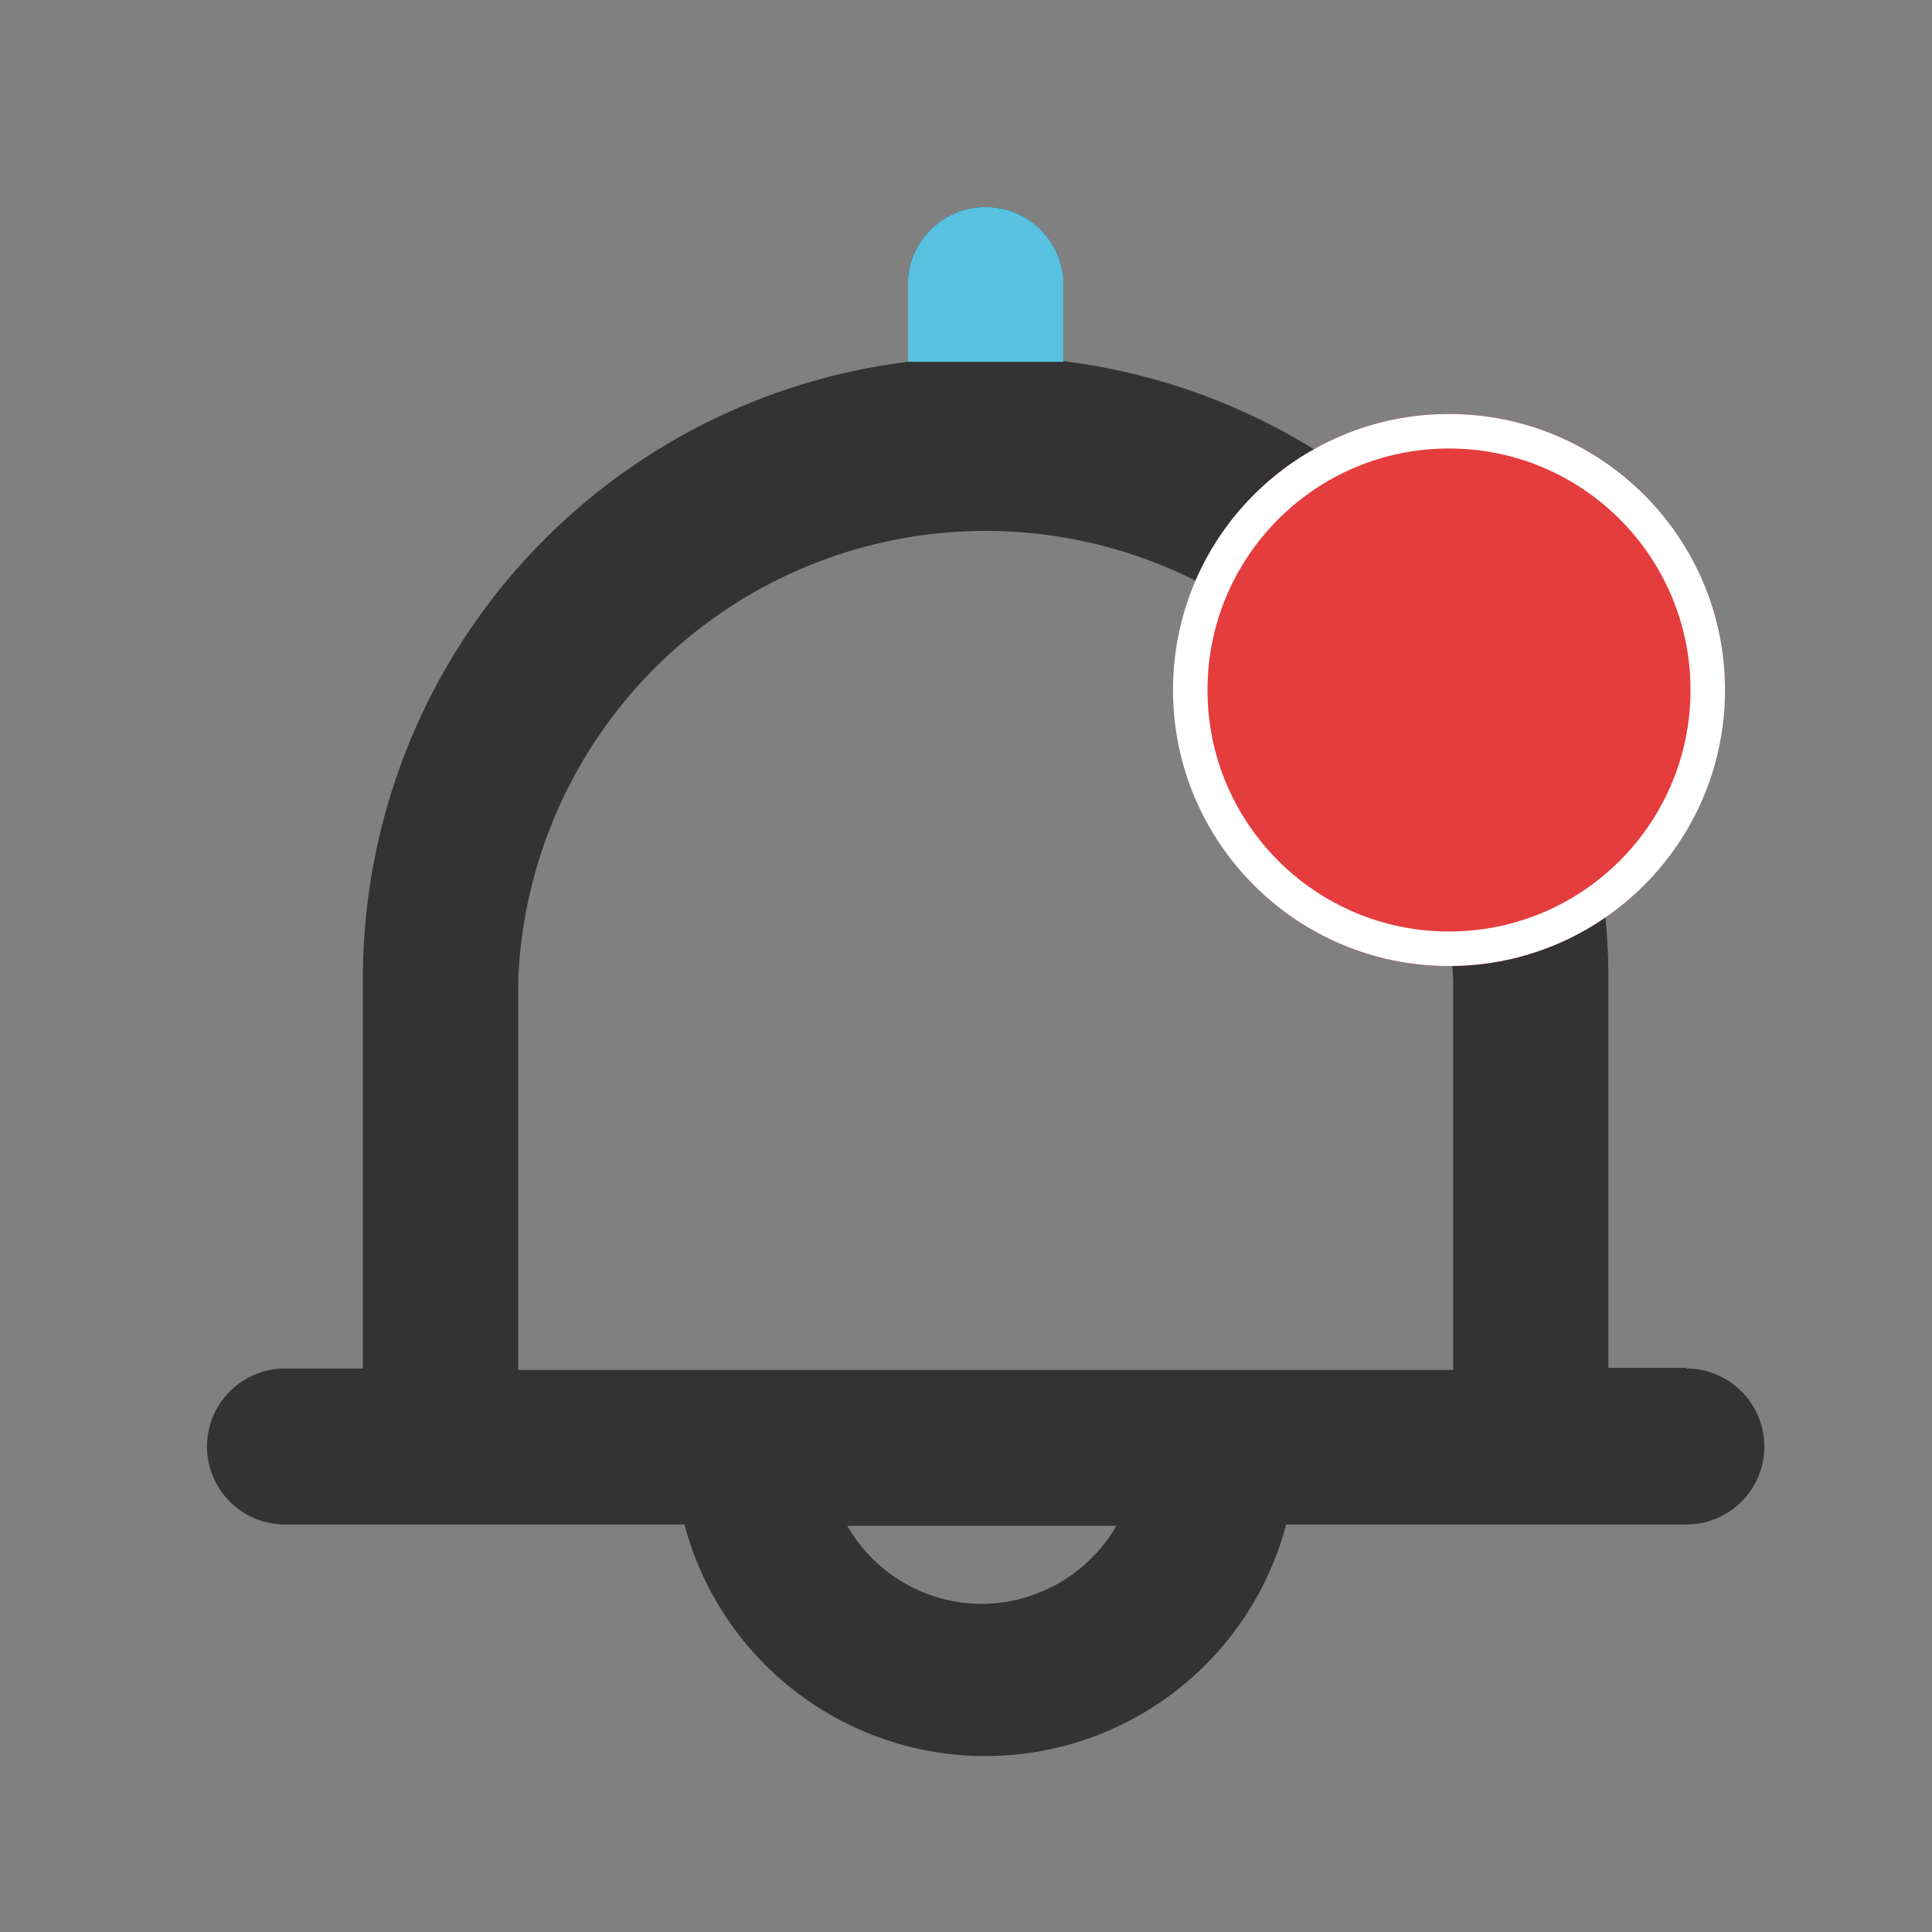 <svg xmlns="http://www.w3.org/2000/svg" width="28" height="28" viewBox="0 0 28 28">
  <rect x="0" y="0" width="28" height="28" fill="#808080" stroke="none"/>
  <g id="グループ_49" data-name="グループ 49" transform="translate(-359 -257)">
    <rect id="長方形_50" data-name="長方形 50" width="28" height="28" transform="translate(359 257)" fill="none" opacity="0.42"/>
    <g id="グループ_46" data-name="グループ 46" transform="translate(2 2)">
      <path id="パス_333" data-name="パス 333" d="M697.87,391.58h-1.13v-5.64a9,9,0,0,0-7.9-8.95v-1.21a1.13,1.13,0,0,0-2.25,0V377a9,9,0,0,0-7.9,8.95v5.64h-1.13a1.13,1.13,0,1,0,0,2.26h5.79a4.51,4.51,0,0,0,8.72,0h5.8a1.13,1.13,0,1,0,0-2.26ZM687.71,395a2.25,2.25,0,0,1-2-1.13h3.9A2.27,2.27,0,0,1,687.71,395Zm6.78-3.39H680.94v-5.64a6.78,6.78,0,0,1,13.55,0Z" transform="translate(-316.43 -116.756)" fill="#333"/>
      <path id="パス_334" data-name="パス 334" d="M688.84,375.78a1.13,1.13,0,0,0-2.25,0V377h2.25Z" transform="translate(-316.43 -116.756)" fill="#58c1df"/>
      <g id="楕円形_4" data-name="楕円形 4" transform="translate(374 261)" fill="#e53d3d" stroke="#fff" stroke-width="0.5">
        <circle cx="4" cy="4" r="4" stroke="none"/>
        <circle cx="4" cy="4" r="3.75" fill="none"/>
      </g>
    </g>
  </g>
</svg>
